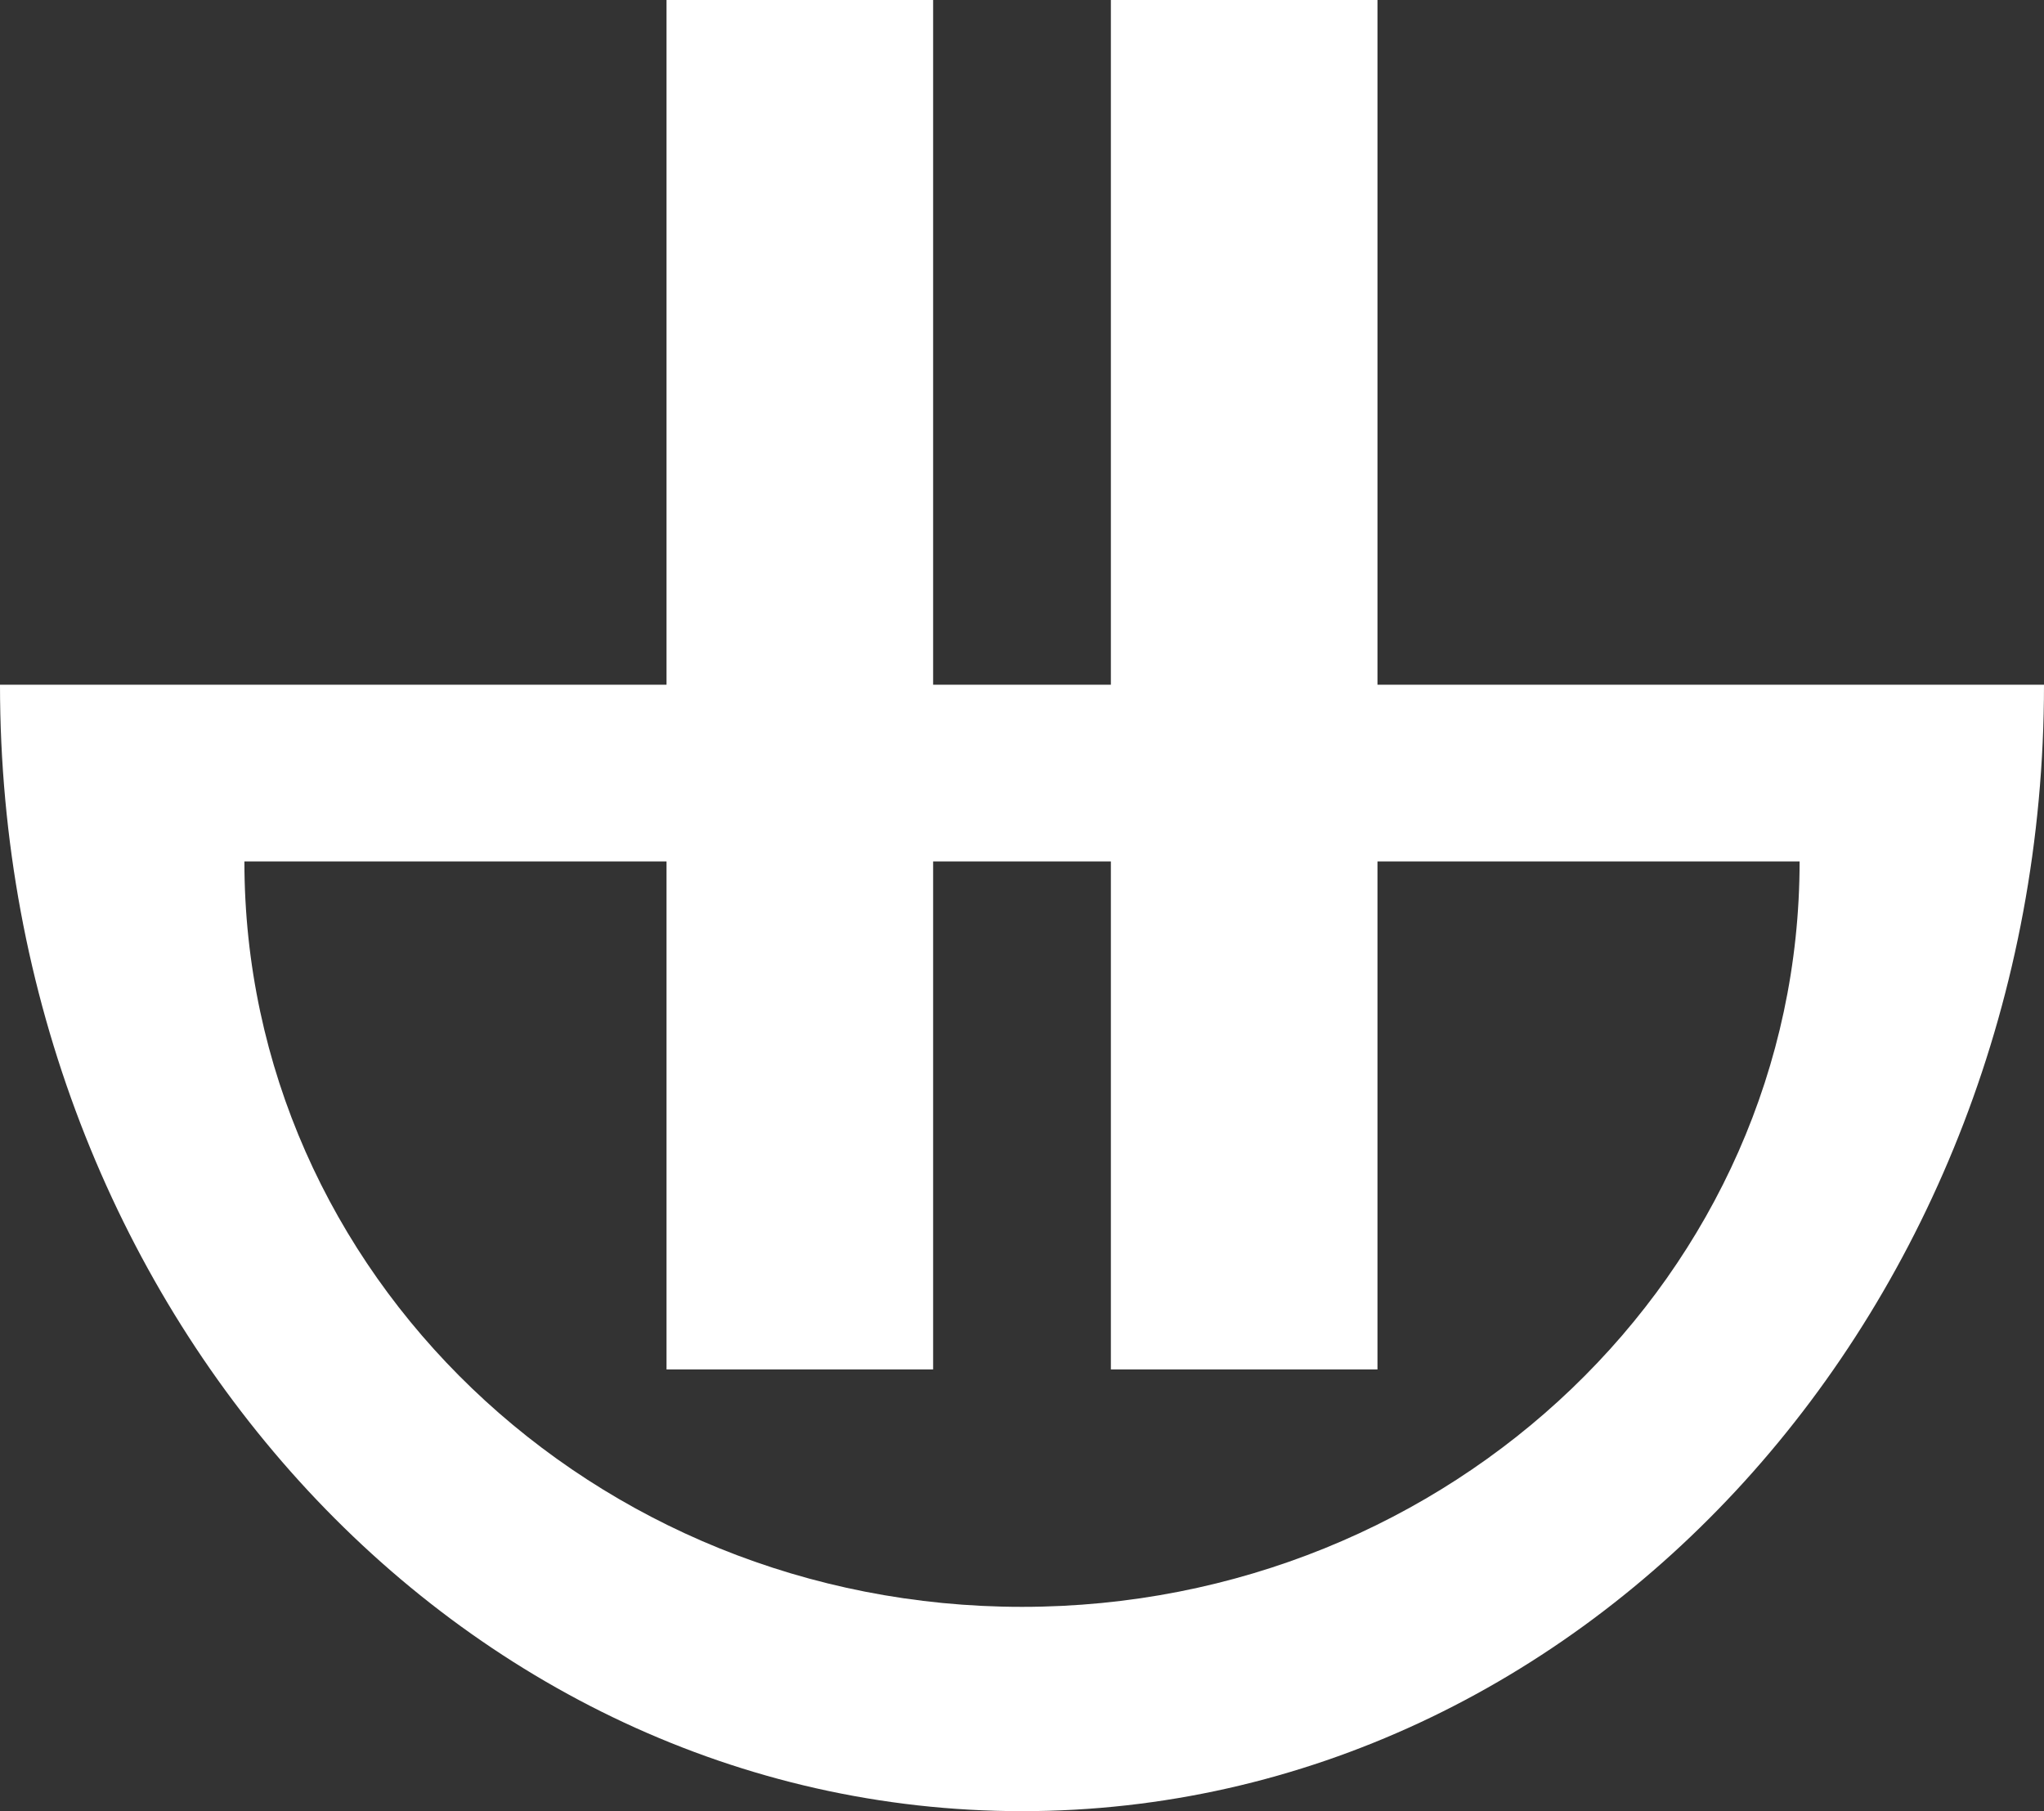 <?xml version="1.0" encoding="UTF-8"?>
<svg width="79px" height="70px" viewBox="0 0 79 70" version="1.1" xmlns="http://www.w3.org/2000/svg" xmlns:xlink="http://www.w3.org/1999/xlink">
    <rect x="0" y="0" width="79" height="70" fill="#333333" stroke="none"/>
    <!-- Generator: Sketch 50.2 (55047) - http://www.bohemiancoding.com/sketch -->
    <title>Combined Shape Copy 2</title>
    <desc>Created with Sketch.</desc>
    <defs></defs>
    <g id="Branding" stroke="none" stroke-width="1" fill="none" fill-rule="evenodd">
        <g id="Artboard" transform="translate(-301, -158)" fill="#FFFFFF">
            <g id="Group-2-Copy-7" transform="translate(223, 115)">
                <g id="Group-3" transform="translate(78, 43)">
                    <path d="M53.239,26.463 L79,26.463 C79,50.508 61.315,70 39.5,70 C17.685,70 0,50.508 0,26.463 L25.761,26.463 L25.761,0 L36.065,0 L36.065,26.463 L42.935,26.463 L42.935,0 L53.239,0 L53.239,26.463 Z M53.239,33.293 L53.239,52.927 L42.935,52.927 L42.935,33.293 L36.065,33.293 L36.065,52.927 L25.761,52.927 L25.761,33.293 L9.446,33.293 C9.446,49.205 22.901,62.104 39.5,62.104 C56.099,62.104 69.554,49.205 69.554,33.293 L53.239,33.293 Z" id="Combined-Shape-Copy-2"></path>
                </g>
            </g>
        </g>
    </g>
</svg>